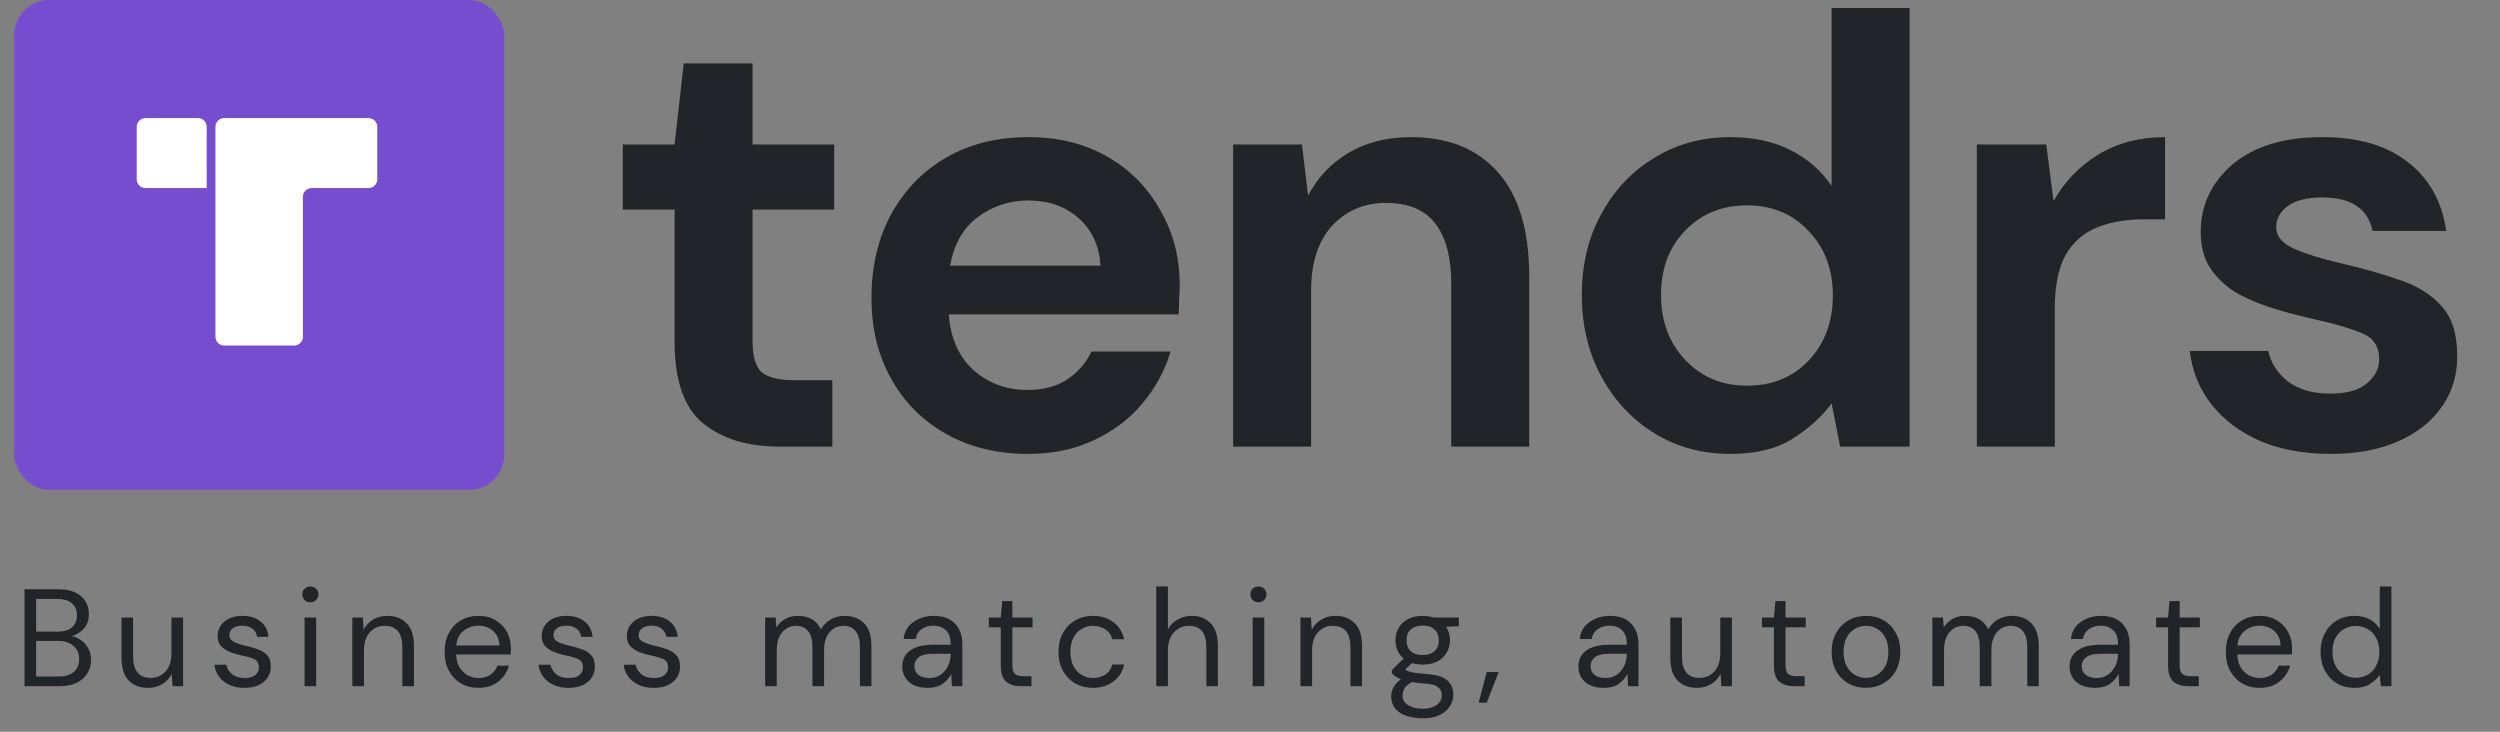 <svg width="164" height="48" viewBox="0 0 164 48" fill="none" xmlns="http://www.w3.org/2000/svg">
<rect x="0" y="0" width="164" height="48" fill="#808080" stroke="none"/>
<path d="M51.126 29.297C49.048 29.297 47.383 28.791 46.131 27.778C44.879 26.766 44.252 24.968 44.252 22.383V13.751H40.855V9.475H44.252L44.852 4.16H49.368V9.475H54.723V13.751H49.368V22.423C49.368 23.382 49.568 24.048 49.967 24.421C50.394 24.768 51.113 24.941 52.125 24.941H54.603V29.297H51.126ZM67.439 29.776C65.441 29.776 63.67 29.35 62.124 28.498C60.579 27.645 59.367 26.446 58.488 24.901C57.608 23.356 57.169 21.571 57.169 19.546C57.169 17.494 57.595 15.669 58.448 14.071C59.327 12.472 60.526 11.233 62.044 10.354C63.59 9.448 65.401 8.995 67.479 8.995C69.424 8.995 71.143 9.422 72.635 10.274C74.127 11.127 75.286 12.299 76.112 13.791C76.964 15.256 77.39 16.895 77.39 18.706C77.39 19 77.377 19.306 77.35 19.626C77.35 19.945 77.337 20.278 77.311 20.625H62.244C62.351 22.17 62.884 23.382 63.843 24.261C64.829 25.141 66.014 25.58 67.4 25.58C68.439 25.58 69.305 25.354 69.997 24.901C70.716 24.421 71.249 23.808 71.596 23.062H76.791C76.418 24.315 75.792 25.46 74.913 26.499C74.06 27.512 72.994 28.311 71.716 28.897C70.463 29.483 69.038 29.776 67.439 29.776ZM67.479 13.152C66.227 13.152 65.122 13.511 64.162 14.231C63.203 14.923 62.591 15.989 62.324 17.428H72.195C72.115 16.122 71.636 15.083 70.757 14.31C69.877 13.538 68.785 13.152 67.479 13.152ZM80.894 29.297V9.475H85.409L85.809 12.832C86.422 11.66 87.301 10.727 88.447 10.034C89.619 9.342 90.991 8.995 92.563 8.995C95.014 8.995 96.919 9.768 98.278 11.313C99.636 12.858 100.316 15.123 100.316 18.107V29.297H95.201V18.587C95.201 16.881 94.854 15.576 94.162 14.67C93.469 13.764 92.39 13.311 90.924 13.311C89.486 13.311 88.3 13.818 87.368 14.83C86.462 15.842 86.009 17.255 86.009 19.066V29.297H80.894ZM113.52 29.776C111.655 29.776 109.99 29.323 108.524 28.418C107.059 27.512 105.9 26.273 105.048 24.701C104.195 23.129 103.769 21.344 103.769 19.346C103.769 17.348 104.195 15.576 105.048 14.031C105.9 12.459 107.059 11.233 108.524 10.354C109.99 9.448 111.655 8.995 113.52 8.995C115.012 8.995 116.317 9.275 117.436 9.835C118.555 10.394 119.461 11.18 120.154 12.192V0.523H125.269V29.297H120.713L120.154 26.459C119.514 27.339 118.662 28.111 117.596 28.777C116.557 29.443 115.198 29.776 113.52 29.776ZM114.599 25.3C116.251 25.3 117.596 24.754 118.635 23.662C119.701 22.543 120.234 21.118 120.234 19.386C120.234 17.654 119.701 16.242 118.635 15.15C117.596 14.031 116.251 13.471 114.599 13.471C112.974 13.471 111.628 14.017 110.563 15.11C109.497 16.202 108.964 17.614 108.964 19.346C108.964 21.078 109.497 22.503 110.563 23.622C111.628 24.741 112.974 25.3 114.599 25.3ZM129.679 29.297V9.475H134.235L134.714 13.191C135.434 11.913 136.406 10.9 137.632 10.154C138.884 9.382 140.349 8.995 142.028 8.995V14.39H140.589C139.47 14.39 138.471 14.564 137.592 14.91C136.713 15.256 136.02 15.856 135.514 16.708C135.034 17.561 134.794 18.747 134.794 20.265V29.297H129.679ZM152.917 29.776C151.159 29.776 149.614 29.497 148.281 28.937C146.949 28.351 145.884 27.552 145.084 26.539C144.285 25.527 143.805 24.355 143.646 23.023H148.801C148.961 23.795 149.387 24.461 150.08 25.021C150.799 25.554 151.718 25.82 152.837 25.82C153.956 25.82 154.769 25.594 155.275 25.141C155.808 24.688 156.074 24.168 156.074 23.582C156.074 22.73 155.701 22.157 154.955 21.864C154.209 21.544 153.17 21.238 151.838 20.945C150.986 20.758 150.12 20.532 149.241 20.265C148.361 19.999 147.549 19.666 146.803 19.266C146.083 18.84 145.497 18.307 145.044 17.667C144.591 17.001 144.365 16.189 144.365 15.23C144.365 13.471 145.058 11.993 146.443 10.794C147.855 9.595 149.827 8.995 152.358 8.995C154.702 8.995 156.567 9.541 157.953 10.634C159.365 11.726 160.204 13.232 160.47 15.15H155.635C155.342 13.684 154.236 12.952 152.318 12.952C151.359 12.952 150.613 13.138 150.08 13.511C149.574 13.884 149.32 14.35 149.32 14.91C149.32 15.496 149.707 15.962 150.479 16.309C151.252 16.655 152.278 16.975 153.557 17.268C154.942 17.587 156.208 17.947 157.353 18.347C158.525 18.72 159.458 19.293 160.151 20.065C160.843 20.811 161.19 21.89 161.19 23.302C161.216 24.528 160.897 25.634 160.231 26.619C159.564 27.605 158.605 28.378 157.353 28.937C156.101 29.497 154.622 29.776 152.917 29.776Z" fill="#212529"/>
<path d="M1.607 45.014V38.656H3.841C4.289 38.656 4.658 38.729 4.949 38.874C5.246 39.013 5.467 39.207 5.612 39.455C5.757 39.697 5.83 39.97 5.83 40.273C5.83 40.684 5.718 41.008 5.494 41.245C5.276 41.481 5.013 41.644 4.704 41.735C4.94 41.777 5.155 41.871 5.349 42.017C5.542 42.162 5.694 42.343 5.803 42.562C5.918 42.779 5.975 43.019 5.975 43.279C5.975 43.6 5.897 43.894 5.739 44.16C5.582 44.42 5.349 44.629 5.04 44.787C4.731 44.938 4.356 45.014 3.914 45.014H1.607ZM2.37 41.435H3.786C4.192 41.435 4.504 41.341 4.722 41.154C4.94 40.96 5.049 40.694 5.049 40.355C5.049 40.033 4.94 39.776 4.722 39.583C4.51 39.389 4.189 39.292 3.759 39.292H2.37V41.435ZM2.37 44.378H3.832C4.268 44.378 4.604 44.278 4.84 44.078C5.076 43.872 5.194 43.588 5.194 43.224C5.194 42.867 5.07 42.583 4.822 42.371C4.574 42.153 4.237 42.044 3.814 42.044H2.37V44.378ZM9.713 45.123C9.18 45.123 8.757 44.962 8.442 44.641C8.127 44.314 7.969 43.815 7.969 43.143V40.509H8.732V43.061C8.732 43.999 9.117 44.469 9.886 44.469C10.279 44.469 10.603 44.33 10.857 44.051C11.118 43.766 11.248 43.364 11.248 42.843V40.509H12.011V45.014H11.321L11.266 44.205C11.127 44.49 10.918 44.714 10.64 44.877C10.367 45.041 10.058 45.123 9.713 45.123ZM16.037 45.123C15.498 45.123 15.05 44.986 14.693 44.714C14.335 44.441 14.127 44.072 14.066 43.606H14.847C14.896 43.842 15.02 44.048 15.22 44.224C15.425 44.393 15.701 44.478 16.046 44.478C16.367 44.478 16.603 44.411 16.754 44.278C16.906 44.139 16.981 43.975 16.981 43.788C16.981 43.515 16.881 43.333 16.682 43.243C16.488 43.152 16.212 43.07 15.855 42.997C15.613 42.949 15.371 42.879 15.129 42.788C14.886 42.698 14.684 42.571 14.52 42.407C14.357 42.237 14.275 42.017 14.275 41.744C14.275 41.35 14.42 41.03 14.711 40.781C15.008 40.527 15.407 40.4 15.91 40.4C16.388 40.4 16.779 40.521 17.081 40.763C17.39 40.999 17.569 41.338 17.617 41.78H16.863C16.833 41.55 16.733 41.372 16.564 41.245C16.4 41.111 16.179 41.045 15.901 41.045C15.628 41.045 15.416 41.102 15.265 41.217C15.12 41.332 15.047 41.484 15.047 41.671C15.047 41.853 15.141 41.995 15.328 42.098C15.522 42.201 15.783 42.289 16.11 42.362C16.388 42.422 16.651 42.498 16.9 42.589C17.154 42.673 17.36 42.804 17.517 42.979C17.681 43.149 17.762 43.397 17.762 43.724C17.768 44.13 17.614 44.466 17.299 44.732C16.991 44.992 16.57 45.123 16.037 45.123ZM20.36 39.51C20.209 39.51 20.081 39.461 19.979 39.364C19.882 39.262 19.833 39.134 19.833 38.983C19.833 38.838 19.882 38.717 19.979 38.62C20.081 38.523 20.209 38.474 20.36 38.474C20.505 38.474 20.63 38.523 20.732 38.62C20.835 38.717 20.887 38.838 20.887 38.983C20.887 39.134 20.835 39.262 20.732 39.364C20.63 39.461 20.505 39.51 20.36 39.51ZM19.979 45.014V40.509H20.741V45.014H19.979ZM23.114 45.014V40.509H23.805L23.85 41.317C23.995 41.033 24.204 40.809 24.477 40.645C24.749 40.482 25.058 40.4 25.403 40.4C25.936 40.4 26.36 40.563 26.675 40.89C26.995 41.211 27.156 41.708 27.156 42.38V45.014H26.393V42.462C26.393 41.523 26.006 41.054 25.23 41.054C24.843 41.054 24.519 41.196 24.259 41.481C24.004 41.759 23.877 42.159 23.877 42.679V45.014H23.114ZM31.382 45.123C30.952 45.123 30.57 45.026 30.237 44.832C29.904 44.632 29.641 44.357 29.447 44.005C29.259 43.654 29.166 43.24 29.166 42.761C29.166 42.289 29.259 41.877 29.447 41.526C29.635 41.169 29.895 40.893 30.228 40.7C30.567 40.5 30.958 40.4 31.4 40.4C31.836 40.4 32.211 40.5 32.526 40.7C32.847 40.893 33.092 41.151 33.262 41.472C33.431 41.792 33.516 42.138 33.516 42.507C33.516 42.574 33.513 42.64 33.507 42.707C33.507 42.773 33.507 42.849 33.507 42.934H29.919C29.938 43.279 30.016 43.567 30.155 43.797C30.301 44.021 30.479 44.19 30.691 44.305C30.909 44.42 31.139 44.478 31.382 44.478C31.697 44.478 31.96 44.405 32.172 44.26C32.384 44.114 32.538 43.918 32.635 43.669H33.389C33.268 44.087 33.035 44.435 32.69 44.714C32.35 44.986 31.914 45.123 31.382 45.123ZM31.382 41.045C31.018 41.045 30.694 41.157 30.41 41.381C30.131 41.599 29.971 41.92 29.928 42.343H32.762C32.744 41.938 32.605 41.62 32.344 41.39C32.084 41.16 31.763 41.045 31.382 41.045ZM37.297 45.123C36.758 45.123 36.31 44.986 35.953 44.714C35.596 44.441 35.387 44.072 35.326 43.606H36.107C36.156 43.842 36.28 44.048 36.48 44.224C36.686 44.393 36.961 44.478 37.306 44.478C37.627 44.478 37.863 44.411 38.015 44.278C38.166 44.139 38.242 43.975 38.242 43.788C38.242 43.515 38.142 43.333 37.942 43.243C37.748 43.152 37.473 43.07 37.116 42.997C36.873 42.949 36.631 42.879 36.389 42.788C36.147 42.698 35.944 42.571 35.781 42.407C35.617 42.237 35.535 42.017 35.535 41.744C35.535 41.35 35.681 41.03 35.971 40.781C36.268 40.527 36.667 40.4 37.17 40.4C37.648 40.4 38.039 40.521 38.342 40.763C38.651 40.999 38.829 41.338 38.877 41.78H38.124C38.093 41.55 37.993 41.372 37.824 41.245C37.66 41.111 37.44 41.045 37.161 41.045C36.889 41.045 36.677 41.102 36.525 41.217C36.38 41.332 36.307 41.484 36.307 41.671C36.307 41.853 36.401 41.995 36.589 42.098C36.783 42.201 37.043 42.289 37.37 42.362C37.648 42.422 37.912 42.498 38.16 42.589C38.414 42.673 38.62 42.804 38.778 42.979C38.941 43.149 39.023 43.397 39.023 43.724C39.029 44.13 38.874 44.466 38.56 44.732C38.251 44.992 37.83 45.123 37.297 45.123ZM42.883 45.123C42.344 45.123 41.896 44.986 41.539 44.714C41.181 44.441 40.972 44.072 40.912 43.606H41.693C41.742 43.842 41.866 44.048 42.065 44.224C42.271 44.393 42.547 44.478 42.892 44.478C43.213 44.478 43.449 44.411 43.6 44.278C43.752 44.139 43.827 43.975 43.827 43.788C43.827 43.515 43.727 43.333 43.528 43.243C43.334 43.152 43.058 43.07 42.701 42.997C42.459 42.949 42.217 42.879 41.975 42.788C41.732 42.698 41.53 42.571 41.366 42.407C41.203 42.237 41.121 42.017 41.121 41.744C41.121 41.35 41.266 41.03 41.557 40.781C41.853 40.527 42.253 40.4 42.756 40.4C43.234 40.4 43.625 40.521 43.927 40.763C44.236 40.999 44.415 41.338 44.463 41.78H43.709C43.679 41.55 43.579 41.372 43.41 41.245C43.246 41.111 43.025 41.045 42.747 41.045C42.474 41.045 42.262 41.102 42.111 41.217C41.965 41.332 41.893 41.484 41.893 41.671C41.893 41.853 41.987 41.995 42.174 42.098C42.368 42.201 42.629 42.289 42.956 42.362C43.234 42.422 43.497 42.498 43.746 42.589C44 42.673 44.206 42.804 44.363 42.979C44.527 43.149 44.608 43.397 44.608 43.724C44.614 44.13 44.46 44.466 44.145 44.732C43.837 44.992 43.416 45.123 42.883 45.123ZM50.191 45.014V40.509H50.881L50.936 41.163C51.081 40.921 51.275 40.733 51.517 40.6C51.759 40.467 52.032 40.4 52.334 40.4C52.691 40.4 52.997 40.472 53.252 40.618C53.512 40.763 53.712 40.984 53.851 41.281C54.008 41.008 54.223 40.793 54.496 40.636C54.774 40.479 55.074 40.4 55.395 40.4C55.934 40.4 56.364 40.563 56.685 40.89C57.006 41.211 57.166 41.708 57.166 42.38V45.014H56.412V42.462C56.412 41.995 56.318 41.644 56.131 41.408C55.943 41.172 55.674 41.054 55.322 41.054C54.959 41.054 54.656 41.196 54.414 41.481C54.178 41.759 54.06 42.159 54.06 42.679V45.014H53.297V42.462C53.297 41.995 53.203 41.644 53.016 41.408C52.828 41.172 52.558 41.054 52.207 41.054C51.85 41.054 51.55 41.196 51.308 41.481C51.072 41.759 50.954 42.159 50.954 42.679V45.014H50.191ZM60.858 45.123C60.483 45.123 60.171 45.059 59.923 44.932C59.675 44.805 59.49 44.635 59.369 44.423C59.248 44.211 59.187 43.981 59.187 43.733C59.187 43.273 59.363 42.919 59.714 42.67C60.065 42.422 60.544 42.298 61.149 42.298H62.366V42.244C62.366 41.85 62.263 41.553 62.057 41.353C61.851 41.148 61.576 41.045 61.231 41.045C60.934 41.045 60.677 41.12 60.459 41.272C60.247 41.417 60.114 41.632 60.059 41.917H59.278C59.308 41.59 59.417 41.314 59.605 41.09C59.799 40.866 60.038 40.697 60.322 40.581C60.607 40.46 60.91 40.4 61.231 40.4C61.86 40.4 62.333 40.569 62.648 40.908C62.968 41.242 63.129 41.687 63.129 42.244V45.014H62.448L62.402 44.205C62.275 44.46 62.087 44.678 61.839 44.859C61.597 45.035 61.27 45.123 60.858 45.123ZM60.976 44.478C61.267 44.478 61.515 44.402 61.721 44.251C61.933 44.099 62.093 43.903 62.203 43.66C62.312 43.418 62.366 43.164 62.366 42.898V42.888H61.212C60.764 42.888 60.447 42.967 60.259 43.125C60.077 43.276 59.986 43.467 59.986 43.697C59.986 43.933 60.071 44.124 60.241 44.269C60.416 44.408 60.661 44.478 60.976 44.478ZM66.974 45.014C66.562 45.014 66.238 44.914 66.002 44.714C65.766 44.514 65.648 44.154 65.648 43.633V41.154H64.867V40.509H65.648L65.748 39.428H66.411V40.509H67.737V41.154H66.411V43.633C66.411 43.918 66.468 44.111 66.583 44.214C66.698 44.311 66.901 44.36 67.192 44.36H67.664V45.014H66.974ZM71.697 45.123C71.267 45.123 70.88 45.026 70.534 44.832C70.195 44.632 69.926 44.357 69.726 44.005C69.532 43.648 69.436 43.233 69.436 42.761C69.436 42.289 69.532 41.877 69.726 41.526C69.926 41.169 70.195 40.893 70.534 40.7C70.88 40.5 71.267 40.4 71.697 40.4C72.23 40.4 72.678 40.539 73.041 40.818C73.411 41.096 73.644 41.469 73.741 41.935H72.96C72.899 41.656 72.751 41.441 72.514 41.29C72.278 41.133 72.003 41.054 71.688 41.054C71.434 41.054 71.195 41.117 70.971 41.245C70.746 41.372 70.565 41.562 70.425 41.817C70.286 42.071 70.217 42.386 70.217 42.761C70.217 43.137 70.286 43.452 70.425 43.706C70.565 43.96 70.746 44.154 70.971 44.287C71.195 44.414 71.434 44.478 71.688 44.478C72.003 44.478 72.278 44.402 72.514 44.251C72.751 44.093 72.899 43.872 72.96 43.588H73.741C73.65 44.042 73.42 44.411 73.05 44.696C72.681 44.98 72.23 45.123 71.697 45.123ZM75.85 45.014V38.474H76.613V41.281C76.765 41.002 76.98 40.787 77.258 40.636C77.537 40.479 77.84 40.4 78.166 40.4C78.687 40.4 79.105 40.563 79.42 40.89C79.735 41.211 79.892 41.708 79.892 42.38V45.014H79.138V42.462C79.138 41.523 78.76 41.054 78.003 41.054C77.609 41.054 77.279 41.196 77.013 41.481C76.747 41.759 76.613 42.159 76.613 42.679V45.014H75.85ZM82.556 39.51C82.404 39.51 82.277 39.461 82.174 39.364C82.077 39.262 82.029 39.134 82.029 38.983C82.029 38.838 82.077 38.717 82.174 38.62C82.277 38.523 82.404 38.474 82.556 38.474C82.701 38.474 82.825 38.523 82.928 38.62C83.031 38.717 83.082 38.838 83.082 38.983C83.082 39.134 83.031 39.262 82.928 39.364C82.825 39.461 82.701 39.51 82.556 39.51ZM82.174 45.014V40.509H82.937V45.014H82.174ZM85.31 45.014V40.509H86L86.046 41.317C86.191 41.033 86.4 40.809 86.672 40.645C86.945 40.482 87.254 40.4 87.599 40.4C88.132 40.4 88.555 40.563 88.87 40.89C89.191 41.211 89.352 41.708 89.352 42.38V45.014H88.589V42.462C88.589 41.523 88.201 41.054 87.426 41.054C87.039 41.054 86.715 41.196 86.454 41.481C86.2 41.759 86.073 42.159 86.073 42.679V45.014H85.31ZM93.332 43.597C93.078 43.597 92.845 43.563 92.633 43.497L92.178 43.924C92.245 43.972 92.327 44.015 92.424 44.051C92.527 44.081 92.672 44.111 92.86 44.142C93.047 44.166 93.311 44.193 93.65 44.224C94.255 44.266 94.688 44.405 94.949 44.641C95.209 44.877 95.339 45.186 95.339 45.568C95.339 45.828 95.266 46.076 95.121 46.312C94.982 46.549 94.764 46.742 94.467 46.894C94.177 47.045 93.801 47.121 93.341 47.121C92.935 47.121 92.575 47.066 92.26 46.957C91.945 46.854 91.7 46.694 91.525 46.476C91.349 46.264 91.261 45.995 91.261 45.668C91.261 45.498 91.307 45.313 91.397 45.114C91.488 44.92 91.658 44.735 91.906 44.56C91.773 44.505 91.658 44.447 91.561 44.387C91.47 44.32 91.385 44.248 91.307 44.169V43.96L92.079 43.197C91.721 42.895 91.543 42.495 91.543 41.998C91.543 41.702 91.612 41.432 91.752 41.19C91.891 40.948 92.094 40.757 92.36 40.618C92.627 40.472 92.951 40.4 93.332 40.4C93.592 40.4 93.829 40.436 94.04 40.509H95.703V41.081L94.858 41.117C95.033 41.372 95.121 41.665 95.121 41.998C95.121 42.295 95.049 42.565 94.903 42.807C94.764 43.049 94.561 43.243 94.295 43.388C94.034 43.527 93.713 43.597 93.332 43.597ZM93.332 42.97C93.653 42.97 93.907 42.888 94.095 42.725C94.289 42.555 94.385 42.313 94.385 41.998C94.385 41.69 94.289 41.453 94.095 41.29C93.907 41.12 93.653 41.036 93.332 41.036C93.005 41.036 92.745 41.12 92.551 41.29C92.363 41.453 92.269 41.69 92.269 41.998C92.269 42.313 92.363 42.555 92.551 42.725C92.745 42.888 93.005 42.97 93.332 42.97ZM92.006 45.595C92.006 45.898 92.133 46.122 92.387 46.267C92.642 46.418 92.96 46.494 93.341 46.494C93.716 46.494 94.016 46.412 94.24 46.249C94.47 46.085 94.585 45.867 94.585 45.595C94.585 45.401 94.507 45.232 94.349 45.086C94.192 44.947 93.901 44.865 93.477 44.841C93.144 44.817 92.857 44.787 92.615 44.75C92.366 44.883 92.203 45.026 92.124 45.177C92.045 45.335 92.006 45.474 92.006 45.595ZM96.999 46.094L97.526 44.087H98.316L97.526 46.094H96.999ZM105.213 45.123C104.837 45.123 104.526 45.059 104.277 44.932C104.029 44.805 103.844 44.635 103.723 44.423C103.602 44.211 103.542 43.981 103.542 43.733C103.542 43.273 103.717 42.919 104.069 42.67C104.42 42.422 104.898 42.298 105.504 42.298H106.721V42.244C106.721 41.85 106.618 41.553 106.412 41.353C106.206 41.148 105.93 41.045 105.585 41.045C105.289 41.045 105.031 41.12 104.813 41.272C104.601 41.417 104.468 41.632 104.414 41.917H103.633C103.663 41.59 103.772 41.314 103.96 41.09C104.153 40.866 104.392 40.697 104.677 40.581C104.962 40.46 105.264 40.4 105.585 40.4C106.215 40.4 106.687 40.569 107.002 40.908C107.323 41.242 107.483 41.687 107.483 42.244V45.014H106.802L106.757 44.205C106.63 44.46 106.442 44.678 106.194 44.859C105.952 45.035 105.625 45.123 105.213 45.123ZM105.331 44.478C105.622 44.478 105.87 44.402 106.076 44.251C106.288 44.099 106.448 43.903 106.557 43.66C106.666 43.418 106.721 43.164 106.721 42.898V42.888H105.567C105.119 42.888 104.801 42.967 104.613 43.125C104.432 43.276 104.341 43.467 104.341 43.697C104.341 43.933 104.426 44.124 104.595 44.269C104.771 44.408 105.016 44.478 105.331 44.478ZM111.316 45.123C110.783 45.123 110.36 44.962 110.045 44.641C109.73 44.314 109.573 43.815 109.573 43.143V40.509H110.335V43.061C110.335 43.999 110.72 44.469 111.489 44.469C111.882 44.469 112.206 44.33 112.461 44.051C112.721 43.766 112.851 43.364 112.851 42.843V40.509H113.614V45.014H112.924L112.869 44.205C112.73 44.49 112.521 44.714 112.243 44.877C111.97 45.041 111.661 45.123 111.316 45.123ZM117.695 45.014C117.283 45.014 116.959 44.914 116.723 44.714C116.487 44.514 116.368 44.154 116.368 43.633V41.154H115.587V40.509H116.368L116.468 39.428H117.131V40.509H118.457V41.154H117.131V43.633C117.131 43.918 117.189 44.111 117.304 44.214C117.419 44.311 117.622 44.36 117.912 44.36H118.385V45.014H117.695ZM122.4 45.123C121.976 45.123 121.594 45.026 121.255 44.832C120.916 44.638 120.647 44.366 120.447 44.015C120.253 43.657 120.156 43.24 120.156 42.761C120.156 42.283 120.256 41.868 120.456 41.517C120.656 41.16 120.925 40.884 121.264 40.691C121.609 40.497 121.994 40.4 122.418 40.4C122.842 40.4 123.223 40.497 123.562 40.691C123.901 40.884 124.168 41.16 124.361 41.517C124.561 41.868 124.661 42.283 124.661 42.761C124.661 43.24 124.561 43.657 124.361 44.015C124.162 44.366 123.889 44.638 123.544 44.832C123.205 45.026 122.823 45.123 122.4 45.123ZM122.4 44.469C122.66 44.469 122.902 44.405 123.126 44.278C123.35 44.151 123.532 43.96 123.671 43.706C123.81 43.452 123.88 43.137 123.88 42.761C123.88 42.386 123.81 42.071 123.671 41.817C123.538 41.562 123.359 41.372 123.135 41.245C122.911 41.117 122.672 41.054 122.418 41.054C122.157 41.054 121.915 41.117 121.691 41.245C121.467 41.372 121.285 41.562 121.146 41.817C121.007 42.071 120.937 42.386 120.937 42.761C120.937 43.137 121.007 43.452 121.146 43.706C121.285 43.96 121.464 44.151 121.682 44.278C121.906 44.405 122.145 44.469 122.4 44.469ZM126.766 45.014V40.509H127.457L127.511 41.163C127.656 40.921 127.85 40.733 128.092 40.6C128.335 40.467 128.607 40.4 128.91 40.4C129.267 40.4 129.573 40.472 129.827 40.618C130.087 40.763 130.287 40.984 130.426 41.281C130.584 41.008 130.799 40.793 131.071 40.636C131.35 40.479 131.65 40.4 131.97 40.4C132.509 40.4 132.939 40.563 133.26 40.89C133.581 41.211 133.741 41.708 133.741 42.38V45.014H132.988V42.462C132.988 41.995 132.894 41.644 132.706 41.408C132.518 41.172 132.249 41.054 131.898 41.054C131.534 41.054 131.232 41.196 130.99 41.481C130.753 41.759 130.635 42.159 130.635 42.679V45.014H129.872V42.462C129.872 41.995 129.779 41.644 129.591 41.408C129.403 41.172 129.134 41.054 128.783 41.054C128.425 41.054 128.126 41.196 127.883 41.481C127.647 41.759 127.529 42.159 127.529 42.679V45.014H126.766ZM137.434 45.123C137.058 45.123 136.747 45.059 136.498 44.932C136.25 44.805 136.065 44.635 135.944 44.423C135.823 44.211 135.763 43.981 135.763 43.733C135.763 43.273 135.938 42.919 136.289 42.67C136.641 42.422 137.119 42.298 137.724 42.298H138.941V42.244C138.941 41.85 138.838 41.553 138.633 41.353C138.427 41.148 138.151 41.045 137.806 41.045C137.509 41.045 137.252 41.12 137.034 41.272C136.822 41.417 136.689 41.632 136.634 41.917H135.853C135.884 41.59 135.993 41.314 136.18 41.09C136.374 40.866 136.613 40.697 136.898 40.581C137.182 40.46 137.485 40.4 137.806 40.4C138.436 40.4 138.908 40.569 139.223 40.908C139.544 41.242 139.704 41.687 139.704 42.244V45.014H139.023L138.978 44.205C138.851 44.46 138.663 44.678 138.415 44.859C138.172 45.035 137.845 45.123 137.434 45.123ZM137.552 44.478C137.842 44.478 138.091 44.402 138.297 44.251C138.508 44.099 138.669 43.903 138.778 43.66C138.887 43.418 138.941 43.164 138.941 42.898V42.888H137.788C137.34 42.888 137.022 42.967 136.834 43.125C136.653 43.276 136.562 43.467 136.562 43.697C136.562 43.933 136.647 44.124 136.816 44.269C136.992 44.408 137.237 44.478 137.552 44.478ZM143.549 45.014C143.138 45.014 142.814 44.914 142.577 44.714C142.341 44.514 142.223 44.154 142.223 43.633V41.154H141.442V40.509H142.223L142.323 39.428H142.986V40.509H144.312V41.154H142.986V43.633C142.986 43.918 143.044 44.111 143.159 44.214C143.274 44.311 143.477 44.36 143.767 44.36H144.239V45.014H143.549ZM148.227 45.123C147.797 45.123 147.416 45.026 147.083 44.832C146.75 44.632 146.486 44.357 146.293 44.005C146.105 43.654 146.011 43.24 146.011 42.761C146.011 42.289 146.105 41.877 146.293 41.526C146.48 41.169 146.741 40.893 147.074 40.7C147.413 40.5 147.803 40.4 148.245 40.4C148.681 40.4 149.057 40.5 149.371 40.7C149.692 40.893 149.938 41.151 150.107 41.472C150.277 41.792 150.361 42.138 150.361 42.507C150.361 42.574 150.358 42.64 150.352 42.707C150.352 42.773 150.352 42.849 150.352 42.934H146.765C146.783 43.279 146.862 43.567 147.001 43.797C147.146 44.021 147.325 44.19 147.537 44.305C147.755 44.42 147.985 44.478 148.227 44.478C148.542 44.478 148.805 44.405 149.017 44.26C149.229 44.114 149.384 43.918 149.48 43.669H150.234C150.113 44.087 149.88 44.435 149.535 44.714C149.196 44.986 148.76 45.123 148.227 45.123ZM148.227 41.045C147.864 41.045 147.54 41.157 147.255 41.381C146.977 41.599 146.816 41.92 146.774 42.343H149.608C149.589 41.938 149.45 41.62 149.19 41.39C148.929 41.16 148.608 41.045 148.227 41.045ZM154.461 45.123C154.012 45.123 153.619 45.02 153.28 44.814C152.947 44.608 152.686 44.326 152.499 43.969C152.317 43.612 152.226 43.206 152.226 42.752C152.226 42.298 152.32 41.895 152.508 41.544C152.696 41.187 152.956 40.908 153.289 40.709C153.622 40.503 154.016 40.4 154.47 40.4C154.839 40.4 155.166 40.476 155.451 40.627C155.735 40.778 155.956 40.99 156.114 41.263V38.474H156.876V45.014H156.186L156.114 44.269C155.968 44.487 155.759 44.684 155.487 44.859C155.214 45.035 154.872 45.123 154.461 45.123ZM154.542 44.46C154.845 44.46 155.111 44.39 155.342 44.251C155.578 44.105 155.759 43.906 155.886 43.651C156.02 43.397 156.086 43.1 156.086 42.761C156.086 42.422 156.02 42.126 155.886 41.871C155.759 41.617 155.578 41.42 155.342 41.281C155.111 41.136 154.845 41.063 154.542 41.063C154.246 41.063 153.979 41.136 153.743 41.281C153.513 41.42 153.331 41.617 153.198 41.871C153.071 42.126 153.007 42.422 153.007 42.761C153.007 43.1 153.071 43.397 153.198 43.651C153.331 43.906 153.513 44.105 153.743 44.251C153.979 44.39 154.246 44.46 154.542 44.46Z" fill="#212529"/>
<rect x="0.935" width="32.136" height="32.136" rx="2.298" fill="#764DCE"/>
<path d="M8.969 8.321C8.969 8.003 9.226 7.746 9.543 7.746H12.985C13.303 7.746 13.56 8.003 13.56 8.321V12.337H9.543C9.226 12.337 8.969 12.08 8.969 11.762V8.321Z" fill="white"/>
<path d="M14.133 8.321C14.133 8.003 14.39 7.746 14.708 7.746H19.872H24.175C24.492 7.746 24.749 8.003 24.749 8.321V11.762C24.749 12.08 24.492 12.337 24.175 12.337H20.446C20.129 12.337 19.872 12.594 19.872 12.912V22.092C19.872 22.409 19.614 22.666 19.297 22.666H14.708C14.39 22.666 14.133 22.409 14.133 22.092V8.321Z" fill="white"/>
</svg>
